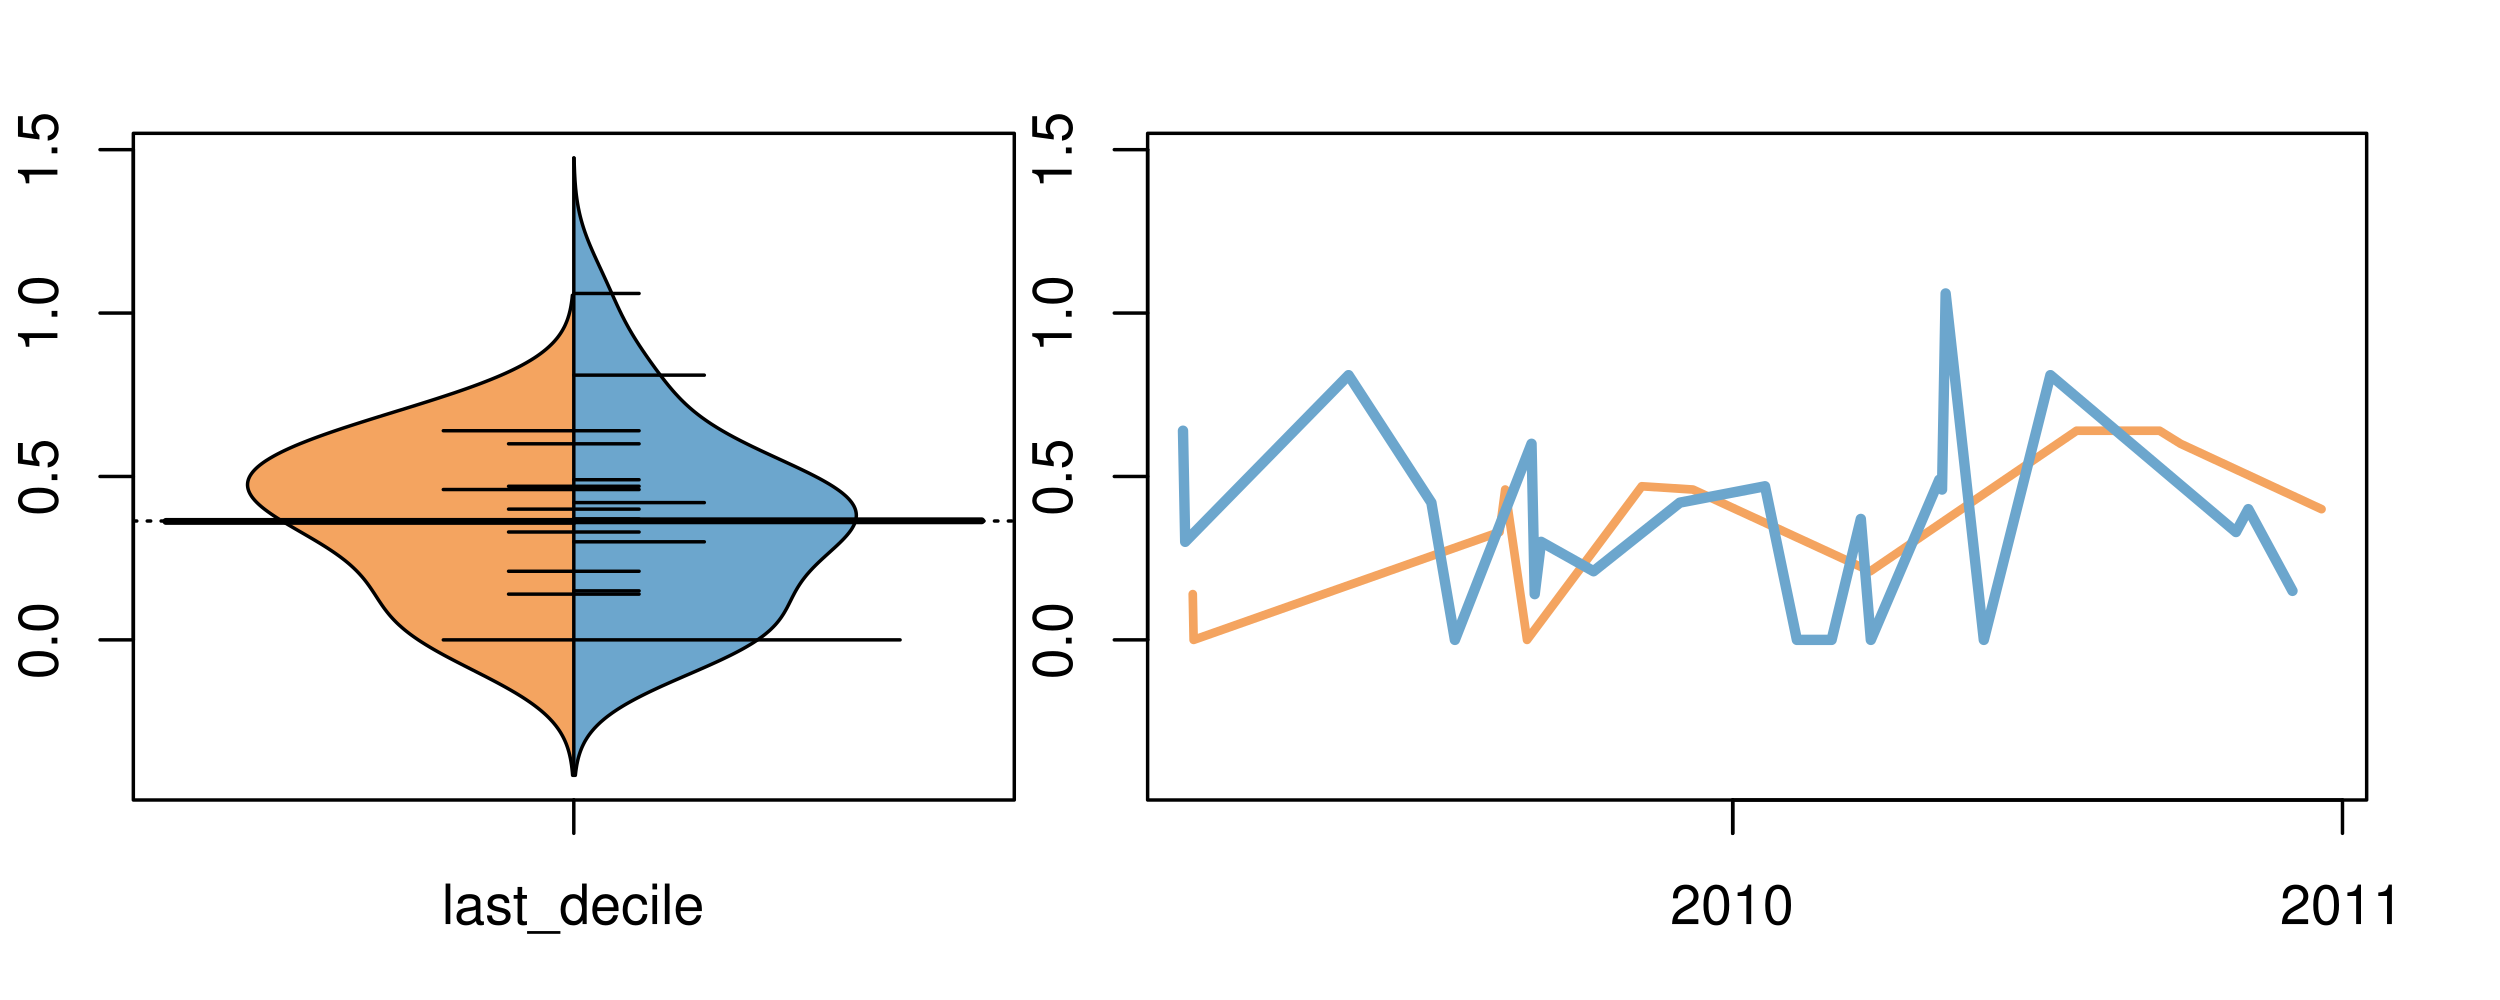 <?xml version="1.0" encoding="UTF-8"?>
<svg xmlns="http://www.w3.org/2000/svg" xmlns:xlink="http://www.w3.org/1999/xlink" width="540pt" height="216pt" viewBox="0 0 540 216" version="1.1">
<defs>
<g>
<symbol overflow="visible" id="glyph0-0">
<path style="stroke:none;" d="M -8.516 -3.297 C -8.516 -2.516 -8.156 -1.781 -7.578 -1.344 C -6.828 -0.797 -5.688 -0.516 -4.109 -0.516 C -1.25 -0.516 0.281 -1.469 0.281 -3.297 C 0.281 -5.094 -1.25 -6.078 -4.047 -6.078 C -5.703 -6.078 -6.797 -5.812 -7.578 -5.25 C -8.172 -4.812 -8.516 -4.109 -8.516 -3.297 Z M -7.578 -3.297 C -7.578 -4.438 -6.422 -5 -4.141 -5 C -1.734 -5 -0.594 -4.453 -0.594 -3.281 C -0.594 -2.156 -1.781 -1.594 -4.109 -1.594 C -6.438 -1.594 -7.578 -2.156 -7.578 -3.297 Z M -7.578 -3.297 "/>
</symbol>
<symbol overflow="visible" id="glyph0-1">
<path style="stroke:none;" d="M -1.25 -2.297 L -1.25 -1.047 L 0 -1.047 L 0 -2.297 Z M -1.25 -2.297 "/>
</symbol>
<symbol overflow="visible" id="glyph0-2">
<path style="stroke:none;" d="M -8.516 -5.719 L -8.516 -1.312 L -3.875 -0.688 L -3.875 -1.656 C -4.469 -2.141 -4.672 -2.562 -4.672 -3.219 C -4.672 -4.359 -3.891 -5.078 -2.625 -5.078 C -1.406 -5.078 -0.656 -4.375 -0.656 -3.219 C -0.656 -2.297 -1.125 -1.734 -2.094 -1.469 L -2.094 -0.422 C -1.391 -0.562 -1.062 -0.688 -0.75 -0.938 C -0.094 -1.422 0.281 -2.281 0.281 -3.234 C 0.281 -4.953 -0.969 -6.156 -2.766 -6.156 C -4.453 -6.156 -5.609 -5.047 -5.609 -3.406 C -5.609 -2.812 -5.453 -2.328 -5.094 -1.844 L -7.469 -2.172 L -7.469 -5.719 Z M -8.516 -5.719 "/>
</symbol>
<symbol overflow="visible" id="glyph0-3">
<path style="stroke:none;" d="M -6.062 -3.109 L 0 -3.109 L 0 -4.156 L -8.516 -4.156 L -8.516 -3.469 C -7.203 -3.094 -7.016 -2.859 -6.812 -1.219 L -6.062 -1.219 Z M -6.062 -3.109 "/>
</symbol>
<symbol overflow="visible" id="glyph0-4">
<path style="stroke:none;" d="M -8.75 -5.938 L -8.75 -4.938 L -5.5 -4.938 C -6.125 -4.531 -6.469 -3.859 -6.469 -3.016 C -6.469 -1.375 -5.156 -0.312 -3.156 -0.312 C -1.031 -0.312 0.281 -1.359 0.281 -3.047 C 0.281 -3.906 -0.047 -4.516 -0.828 -5.047 L 0 -5.047 L 0 -5.938 Z M -5.531 -3.188 C -5.531 -4.266 -4.578 -4.938 -3.078 -4.938 C -1.625 -4.938 -0.656 -4.25 -0.656 -3.188 C -0.656 -2.094 -1.625 -1.359 -3.094 -1.359 C -4.562 -1.359 -5.531 -2.094 -5.531 -3.188 Z M -5.531 -3.188 "/>
</symbol>
<symbol overflow="visible" id="glyph0-5">
<path style="stroke:none;" d="M -6.281 -3.094 L -6.281 -2.047 L -7.266 -2.047 C -7.688 -2.047 -7.906 -2.297 -7.906 -2.75 C -7.906 -2.828 -7.906 -2.875 -7.891 -3.094 L -8.719 -3.094 C -8.766 -2.875 -8.781 -2.734 -8.781 -2.531 C -8.781 -1.609 -8.25 -1.062 -7.359 -1.062 L -6.281 -1.062 L -6.281 -0.219 L -5.469 -0.219 L -5.469 -1.062 L 0 -1.062 L 0 -2.047 L -5.469 -2.047 L -5.469 -3.094 Z M -6.281 -3.094 "/>
</symbol>
<symbol overflow="visible" id="glyph0-6">
<path style="stroke:none;" d="M 1.516 -6.938 L 1.516 0.266 L 2.109 0.266 L 2.109 -6.938 Z M 1.516 -6.938 "/>
</symbol>
<symbol overflow="visible" id="glyph0-7">
<path style="stroke:none;" d="M -6.469 -3.266 C -6.469 -1.5 -5.203 -0.438 -3.094 -0.438 C -0.984 -0.438 0.281 -1.484 0.281 -3.281 C 0.281 -5.047 -0.984 -6.125 -3.047 -6.125 C -5.219 -6.125 -6.469 -5.078 -6.469 -3.266 Z M -5.547 -3.281 C -5.547 -4.406 -4.625 -5.078 -3.062 -5.078 C -1.578 -5.078 -0.641 -4.375 -0.641 -3.281 C -0.641 -2.156 -1.578 -1.469 -3.094 -1.469 C -4.609 -1.469 -5.547 -2.156 -5.547 -3.281 Z M -5.547 -3.281 "/>
</symbol>
<symbol overflow="visible" id="glyph0-8">
<path style="stroke:none;" d="M -8.75 -1.828 L -8.75 -0.812 L 0 -0.812 L 0 -1.828 Z M -8.75 -1.828 "/>
</symbol>
<symbol overflow="visible" id="glyph0-9">
<path style="stroke:none;" d="M -1.047 -6.078 L -1.047 -1.594 C -1.734 -1.703 -2.188 -2.094 -2.797 -3.125 L -3.438 -4.328 C -4.094 -5.516 -4.969 -6.125 -6.016 -6.125 C -6.719 -6.125 -7.375 -5.844 -7.844 -5.344 C -8.297 -4.844 -8.516 -4.219 -8.516 -3.406 C -8.516 -2.328 -8.125 -1.531 -7.406 -1.062 C -6.953 -0.75 -6.422 -0.625 -5.562 -0.594 L -5.562 -1.656 C -6.125 -1.688 -6.484 -1.766 -6.75 -1.906 C -7.266 -2.188 -7.578 -2.734 -7.578 -3.375 C -7.578 -4.328 -6.906 -5.047 -5.984 -5.047 C -5.312 -5.047 -4.734 -4.656 -4.312 -3.906 L -3.688 -2.797 C -2.672 -1.016 -1.875 -0.5 0 -0.406 L 0 -6.078 Z M -1.047 -6.078 "/>
</symbol>
<symbol overflow="visible" id="glyph0-10">
<path style="stroke:none;" d="M 0 -3.422 L -6.281 -5.828 L -6.281 -4.703 L -1.188 -2.922 L -6.281 -1.25 L -6.281 -0.125 L 0 -2.328 Z M 0 -3.422 "/>
</symbol>
<symbol overflow="visible" id="glyph0-11">
<path style="stroke:none;" d="M -0.594 -6.422 C -0.562 -6.312 -0.562 -6.266 -0.562 -6.203 C -0.562 -5.859 -0.75 -5.656 -1.062 -5.656 L -4.75 -5.656 C -5.875 -5.656 -6.469 -4.844 -6.469 -3.297 C -6.469 -2.391 -6.203 -1.625 -5.734 -1.219 C -5.406 -0.922 -5.047 -0.797 -4.422 -0.781 L -4.422 -1.781 C -5.203 -1.875 -5.547 -2.328 -5.547 -3.266 C -5.547 -4.156 -5.203 -4.672 -4.609 -4.672 L -4.344 -4.672 C -3.922 -4.672 -3.75 -4.422 -3.641 -3.625 C -3.469 -2.203 -3.422 -1.984 -3.266 -1.609 C -2.969 -0.875 -2.406 -0.5 -1.578 -0.5 C -0.438 -0.5 0.281 -1.297 0.281 -2.562 C 0.281 -3.359 0 -4 -0.641 -4.703 C -0.016 -4.781 0.281 -5.094 0.281 -5.734 C 0.281 -5.938 0.25 -6.094 0.172 -6.422 Z M -1.984 -4.672 C -1.641 -4.672 -1.438 -4.578 -1.156 -4.266 C -0.797 -3.859 -0.594 -3.375 -0.594 -2.781 C -0.594 -2 -0.969 -1.547 -1.609 -1.547 C -2.266 -1.547 -2.609 -1.984 -2.766 -3.062 C -2.906 -4.109 -2.953 -4.328 -3.109 -4.672 Z M -1.984 -4.672 "/>
</symbol>
<symbol overflow="visible" id="glyph0-12">
<path style="stroke:none;" d="M 0 -5.781 L -6.281 -5.781 L -6.281 -4.781 L -2.719 -4.781 C -1.438 -4.781 -0.594 -4.109 -0.594 -3.078 C -0.594 -2.281 -1.078 -1.781 -1.844 -1.781 L -6.281 -1.781 L -6.281 -0.781 L -1.438 -0.781 C -0.391 -0.781 0.281 -1.562 0.281 -2.781 C 0.281 -3.703 -0.047 -4.297 -0.875 -4.891 L 0 -4.891 Z M 0 -5.781 "/>
</symbol>
<symbol overflow="visible" id="glyph0-13">
<path style="stroke:none;" d="M -2.812 -6.156 C -3.766 -6.156 -4.344 -6.078 -4.812 -5.906 C -5.844 -5.5 -6.469 -4.531 -6.469 -3.359 C -6.469 -1.609 -5.125 -0.484 -3.062 -0.484 C -1 -0.484 0.281 -1.578 0.281 -3.344 C 0.281 -4.781 -0.547 -5.766 -1.906 -6.031 L -1.906 -5.016 C -1.078 -4.734 -0.641 -4.172 -0.641 -3.375 C -0.641 -2.734 -0.938 -2.203 -1.469 -1.859 C -1.828 -1.625 -2.188 -1.531 -2.812 -1.531 Z M -3.625 -1.547 C -4.781 -1.625 -5.547 -2.344 -5.547 -3.344 C -5.547 -4.328 -4.734 -5.094 -3.703 -5.094 C -3.672 -5.094 -3.641 -5.094 -3.625 -5.078 Z M -3.625 -1.547 "/>
</symbol>
<symbol overflow="visible" id="glyph1-0">
<path style="stroke:none;" d="M 1.828 -8.75 L 0.812 -8.75 L 0.812 0 L 1.828 0 Z M 1.828 -8.75 "/>
</symbol>
<symbol overflow="visible" id="glyph1-1">
<path style="stroke:none;" d="M 6.422 -0.594 C 6.312 -0.562 6.266 -0.562 6.203 -0.562 C 5.859 -0.562 5.656 -0.75 5.656 -1.062 L 5.656 -4.75 C 5.656 -5.875 4.844 -6.469 3.297 -6.469 C 2.391 -6.469 1.625 -6.203 1.219 -5.734 C 0.922 -5.406 0.797 -5.047 0.781 -4.422 L 1.781 -4.422 C 1.875 -5.203 2.328 -5.547 3.266 -5.547 C 4.156 -5.547 4.672 -5.203 4.672 -4.609 L 4.672 -4.344 C 4.672 -3.922 4.422 -3.75 3.625 -3.641 C 2.203 -3.469 1.984 -3.422 1.609 -3.266 C 0.875 -2.969 0.5 -2.406 0.5 -1.578 C 0.5 -0.438 1.297 0.281 2.562 0.281 C 3.359 0.281 4 0 4.703 -0.641 C 4.781 -0.016 5.094 0.281 5.734 0.281 C 5.938 0.281 6.094 0.25 6.422 0.172 Z M 4.672 -1.984 C 4.672 -1.641 4.578 -1.438 4.266 -1.156 C 3.859 -0.797 3.375 -0.594 2.781 -0.594 C 2 -0.594 1.547 -0.969 1.547 -1.609 C 1.547 -2.266 1.984 -2.609 3.062 -2.766 C 4.109 -2.906 4.328 -2.953 4.672 -3.109 Z M 4.672 -1.984 "/>
</symbol>
<symbol overflow="visible" id="glyph1-2">
<path style="stroke:none;" d="M 5.25 -4.531 C 5.25 -5.766 4.422 -6.469 2.969 -6.469 C 1.516 -6.469 0.562 -5.719 0.562 -4.547 C 0.562 -3.562 1.062 -3.094 2.562 -2.734 L 3.484 -2.516 C 4.188 -2.344 4.469 -2.094 4.469 -1.625 C 4.469 -1.047 3.875 -0.641 3 -0.641 C 2.453 -0.641 2 -0.797 1.75 -1.062 C 1.594 -1.25 1.531 -1.422 1.469 -1.875 L 0.406 -1.875 C 0.453 -0.422 1.266 0.281 2.922 0.281 C 4.5 0.281 5.516 -0.5 5.516 -1.719 C 5.516 -2.656 4.984 -3.172 3.734 -3.469 L 2.766 -3.703 C 1.953 -3.891 1.609 -4.156 1.609 -4.594 C 1.609 -5.172 2.125 -5.547 2.938 -5.547 C 3.75 -5.547 4.172 -5.203 4.203 -4.531 Z M 5.25 -4.531 "/>
</symbol>
<symbol overflow="visible" id="glyph1-3">
<path style="stroke:none;" d="M 3.047 -6.281 L 2.016 -6.281 L 2.016 -8.016 L 1.016 -8.016 L 1.016 -6.281 L 0.172 -6.281 L 0.172 -5.469 L 1.016 -5.469 L 1.016 -0.719 C 1.016 -0.078 1.453 0.281 2.234 0.281 C 2.469 0.281 2.719 0.25 3.047 0.188 L 3.047 -0.641 C 2.922 -0.609 2.766 -0.594 2.562 -0.594 C 2.141 -0.594 2.016 -0.719 2.016 -1.156 L 2.016 -5.469 L 3.047 -5.469 Z M 3.047 -6.281 "/>
</symbol>
<symbol overflow="visible" id="glyph1-4">
<path style="stroke:none;" d="M 6.938 1.516 L -0.266 1.516 L -0.266 2.109 L 6.938 2.109 Z M 6.938 1.516 "/>
</symbol>
<symbol overflow="visible" id="glyph1-5">
<path style="stroke:none;" d="M 5.938 -8.75 L 4.938 -8.75 L 4.938 -5.5 C 4.531 -6.125 3.859 -6.469 3.016 -6.469 C 1.375 -6.469 0.312 -5.156 0.312 -3.156 C 0.312 -1.031 1.359 0.281 3.047 0.281 C 3.906 0.281 4.516 -0.047 5.047 -0.828 L 5.047 0 L 5.938 0 Z M 3.188 -5.531 C 4.266 -5.531 4.938 -4.578 4.938 -3.078 C 4.938 -1.625 4.25 -0.656 3.188 -0.656 C 2.094 -0.656 1.359 -1.625 1.359 -3.094 C 1.359 -4.562 2.094 -5.531 3.188 -5.531 Z M 3.188 -5.531 "/>
</symbol>
<symbol overflow="visible" id="glyph1-6">
<path style="stroke:none;" d="M 6.156 -2.812 C 6.156 -3.766 6.078 -4.344 5.906 -4.812 C 5.5 -5.844 4.531 -6.469 3.359 -6.469 C 1.609 -6.469 0.484 -5.125 0.484 -3.062 C 0.484 -1 1.578 0.281 3.344 0.281 C 4.781 0.281 5.766 -0.547 6.031 -1.906 L 5.016 -1.906 C 4.734 -1.078 4.172 -0.641 3.375 -0.641 C 2.734 -0.641 2.203 -0.938 1.859 -1.469 C 1.625 -1.828 1.531 -2.188 1.531 -2.812 Z M 1.547 -3.625 C 1.625 -4.781 2.344 -5.547 3.344 -5.547 C 4.328 -5.547 5.094 -4.734 5.094 -3.703 C 5.094 -3.672 5.094 -3.641 5.078 -3.625 Z M 1.547 -3.625 "/>
</symbol>
<symbol overflow="visible" id="glyph1-7">
<path style="stroke:none;" d="M 5.656 -4.172 C 5.609 -4.781 5.469 -5.188 5.234 -5.531 C 4.797 -6.125 4.047 -6.469 3.172 -6.469 C 1.469 -6.469 0.375 -5.125 0.375 -3.031 C 0.375 -1.016 1.453 0.281 3.156 0.281 C 4.656 0.281 5.609 -0.625 5.719 -2.156 L 4.719 -2.156 C 4.547 -1.156 4.031 -0.641 3.188 -0.641 C 2.078 -0.641 1.422 -1.547 1.422 -3.031 C 1.422 -4.609 2.062 -5.547 3.156 -5.547 C 4 -5.547 4.531 -5.047 4.641 -4.172 Z M 5.656 -4.172 "/>
</symbol>
<symbol overflow="visible" id="glyph1-8">
<path style="stroke:none;" d="M 1.797 -6.281 L 0.797 -6.281 L 0.797 0 L 1.797 0 Z M 1.797 -8.75 L 0.797 -8.75 L 0.797 -7.484 L 1.797 -7.484 Z M 1.797 -8.75 "/>
</symbol>
<symbol overflow="visible" id="glyph1-9">
<path style="stroke:none;" d="M 6.078 -1.047 L 1.594 -1.047 C 1.703 -1.734 2.094 -2.188 3.125 -2.797 L 4.328 -3.438 C 5.516 -4.094 6.125 -4.969 6.125 -6.016 C 6.125 -6.719 5.844 -7.375 5.344 -7.844 C 4.844 -8.297 4.219 -8.516 3.406 -8.516 C 2.328 -8.516 1.531 -8.125 1.062 -7.406 C 0.75 -6.953 0.625 -6.422 0.594 -5.562 L 1.656 -5.562 C 1.688 -6.125 1.766 -6.484 1.906 -6.75 C 2.188 -7.266 2.734 -7.578 3.375 -7.578 C 4.328 -7.578 5.047 -6.906 5.047 -5.984 C 5.047 -5.312 4.656 -4.734 3.906 -4.312 L 2.797 -3.688 C 1.016 -2.672 0.5 -1.875 0.406 0 L 6.078 0 Z M 6.078 -1.047 "/>
</symbol>
<symbol overflow="visible" id="glyph1-10">
<path style="stroke:none;" d="M 3.297 -8.516 C 2.516 -8.516 1.781 -8.156 1.344 -7.578 C 0.797 -6.828 0.516 -5.688 0.516 -4.109 C 0.516 -1.25 1.469 0.281 3.297 0.281 C 5.094 0.281 6.078 -1.25 6.078 -4.047 C 6.078 -5.703 5.812 -6.797 5.25 -7.578 C 4.812 -8.172 4.109 -8.516 3.297 -8.516 Z M 3.297 -7.578 C 4.438 -7.578 5 -6.422 5 -4.141 C 5 -1.734 4.453 -0.594 3.281 -0.594 C 2.156 -0.594 1.594 -1.781 1.594 -4.109 C 1.594 -6.438 2.156 -7.578 3.297 -7.578 Z M 3.297 -7.578 "/>
</symbol>
<symbol overflow="visible" id="glyph1-11">
<path style="stroke:none;" d="M 3.109 -6.062 L 3.109 0 L 4.156 0 L 4.156 -8.516 L 3.469 -8.516 C 3.094 -7.203 2.859 -7.016 1.219 -6.812 L 1.219 -6.062 Z M 3.109 -6.062 "/>
</symbol>
</g>
<clipPath id="clip1">
  <path d="M 28.801 28.801 L 220.086 28.801 L 220.086 173.801 L 28.801 173.801 Z M 28.801 28.801 "/>
</clipPath>
<clipPath id="clip2">
  <path d="M 247.887 28.801 L 512.199 28.801 L 512.199 173.801 L 247.887 173.801 Z M 247.887 28.801 "/>
</clipPath>
<clipPath id="clip3">
  <path d="M 233.484 14.398 L 526.598 14.398 L 526.598 188.199 L 233.484 188.199 Z M 233.484 14.398 "/>
</clipPath>
<clipPath id="clip4">
  <path d="M 247.887 28.801 L 512.199 28.801 L 512.199 173.801 L 247.887 173.801 Z M 247.887 28.801 "/>
</clipPath>
</defs>
<g id="surface1091">
<path style="fill:none;stroke-width:0.75;stroke-linecap:round;stroke-linejoin:round;stroke:rgb(0%,0%,0%);stroke-opacity:1;stroke-miterlimit:10;" d="M 28.801 172.801 L 219.086 172.801 L 219.086 28.801 L 28.801 28.801 L 28.801 172.801 "/>
<path style="fill:none;stroke-width:0.75;stroke-linecap:round;stroke-linejoin:round;stroke:rgb(0%,0%,0%);stroke-opacity:1;stroke-miterlimit:10;" d="M 28.801 138.215 L 28.801 32.324 "/>
<path style="fill:none;stroke-width:0.75;stroke-linecap:round;stroke-linejoin:round;stroke:rgb(0%,0%,0%);stroke-opacity:1;stroke-miterlimit:10;" d="M 28.801 138.215 L 21.602 138.215 "/>
<path style="fill:none;stroke-width:0.75;stroke-linecap:round;stroke-linejoin:round;stroke:rgb(0%,0%,0%);stroke-opacity:1;stroke-miterlimit:10;" d="M 28.801 102.918 L 21.602 102.918 "/>
<path style="fill:none;stroke-width:0.75;stroke-linecap:round;stroke-linejoin:round;stroke:rgb(0%,0%,0%);stroke-opacity:1;stroke-miterlimit:10;" d="M 28.801 67.621 L 21.602 67.621 "/>
<path style="fill:none;stroke-width:0.75;stroke-linecap:round;stroke-linejoin:round;stroke:rgb(0%,0%,0%);stroke-opacity:1;stroke-miterlimit:10;" d="M 28.801 32.324 L 21.602 32.324 "/>
<g style="fill:rgb(0%,0%,0%);fill-opacity:1;">
  <use xlink:href="#glyph0-0" x="12.396" y="146.715"/>
  <use xlink:href="#glyph0-1" x="12.396" y="140.043"/>
  <use xlink:href="#glyph0-0" x="12.396" y="136.707"/>
</g>
<g style="fill:rgb(0%,0%,0%);fill-opacity:1;">
  <use xlink:href="#glyph0-0" x="12.396" y="111.418"/>
  <use xlink:href="#glyph0-1" x="12.396" y="104.746"/>
  <use xlink:href="#glyph0-2" x="12.396" y="101.41"/>
</g>
<g style="fill:rgb(0%,0%,0%);fill-opacity:1;">
  <use xlink:href="#glyph0-3" x="12.396" y="76.121"/>
  <use xlink:href="#glyph0-1" x="12.396" y="69.449"/>
  <use xlink:href="#glyph0-0" x="12.396" y="66.113"/>
</g>
<g style="fill:rgb(0%,0%,0%);fill-opacity:1;">
  <use xlink:href="#glyph0-3" x="12.396" y="40.824"/>
  <use xlink:href="#glyph0-1" x="12.396" y="34.152"/>
  <use xlink:href="#glyph0-2" x="12.396" y="30.816"/>
</g>
<path style="fill:none;stroke-width:0.75;stroke-linecap:round;stroke-linejoin:round;stroke:rgb(0%,0%,0%);stroke-opacity:1;stroke-miterlimit:10;" d="M 123.941 172.801 L 123.941 172.801 "/>
<path style="fill:none;stroke-width:0.75;stroke-linecap:round;stroke-linejoin:round;stroke:rgb(0%,0%,0%);stroke-opacity:1;stroke-miterlimit:10;" d="M 123.941 172.801 L 123.941 180 "/>
<g style="fill:rgb(0%,0%,0%);fill-opacity:1;">
  <use xlink:href="#glyph1-0" x="95.441" y="199.596"/>
  <use xlink:href="#glyph1-1" x="98.105" y="199.596"/>
  <use xlink:href="#glyph1-2" x="104.777" y="199.596"/>
  <use xlink:href="#glyph1-3" x="110.777" y="199.596"/>
  <use xlink:href="#glyph1-4" x="114.113" y="199.596"/>
  <use xlink:href="#glyph1-5" x="120.785" y="199.596"/>
  <use xlink:href="#glyph1-6" x="127.457" y="199.596"/>
  <use xlink:href="#glyph1-7" x="134.129" y="199.596"/>
  <use xlink:href="#glyph1-8" x="140.129" y="199.596"/>
  <use xlink:href="#glyph1-0" x="142.793" y="199.596"/>
  <use xlink:href="#glyph1-6" x="145.457" y="199.596"/>
</g>
<g clip-path="url(#clip1)" clip-rule="nonzero">
<path style="fill:none;stroke-width:0.75;stroke-linecap:round;stroke-linejoin:round;stroke:rgb(0%,0%,0%);stroke-opacity:1;stroke-dasharray:0.75,2.25;stroke-miterlimit:10;" d="M 28.801 112.539 L 219.086 112.539 "/>
<path style=" stroke:none;fill-rule:nonzero;fill:rgb(95.686%,64.314%,37.647%);fill-opacity:1;" d="M 123.941 63.781 L 123.637 63.781 L 123.598 64.188 L 123.551 64.594 L 123.523 64.797 L 123.5 65 L 123.469 65.203 L 123.441 65.406 L 123.41 65.609 L 123.375 65.812 L 123.344 66.016 L 123.305 66.219 L 123.27 66.422 L 123.141 67.031 L 123.094 67.23 L 122.992 67.637 L 122.883 68.043 L 122.695 68.652 L 122.555 69.059 L 122.48 69.262 L 122.316 69.668 L 122.23 69.871 L 122.051 70.277 L 121.953 70.48 L 121.852 70.684 L 121.742 70.883 L 121.633 71.086 L 121.52 71.289 L 121.277 71.695 L 121.012 72.102 L 120.871 72.305 L 120.727 72.508 L 120.578 72.711 L 120.422 72.914 L 120.262 73.117 L 119.918 73.523 L 119.738 73.727 L 119.551 73.93 L 119.359 74.133 L 119.16 74.332 L 118.953 74.535 L 118.523 74.941 L 118.062 75.348 L 117.82 75.551 L 117.57 75.754 L 117.316 75.957 L 117.051 76.16 L 116.781 76.363 L 116.5 76.566 L 116.215 76.77 L 115.922 76.973 L 115.617 77.176 L 115.309 77.379 L 114.66 77.785 L 114.324 77.984 L 113.98 78.188 L 113.629 78.391 L 113.266 78.594 L 112.898 78.797 L 112.52 79 L 112.133 79.203 L 111.738 79.406 L 111.332 79.609 L 110.922 79.812 L 110.5 80.016 L 110.074 80.219 L 109.191 80.625 L 108.734 80.828 L 108.273 81.031 L 107.801 81.234 L 107.32 81.438 L 106.836 81.637 L 106.34 81.84 L 105.84 82.043 L 104.809 82.449 L 104.281 82.652 L 103.75 82.855 L 103.211 83.059 L 102.109 83.465 L 100.977 83.871 L 100.402 84.074 L 99.82 84.277 L 99.234 84.48 L 98.047 84.887 L 97.441 85.086 L 96.832 85.289 L 96.219 85.492 L 95.602 85.695 L 94.352 86.102 L 93.086 86.508 L 92.449 86.711 L 90.516 87.32 L 89.867 87.523 L 87.91 88.133 L 86.598 88.539 L 85.941 88.738 L 85.281 88.941 L 82.656 89.754 L 80.699 90.363 L 80.051 90.566 L 78.762 90.973 L 78.121 91.176 L 76.848 91.582 L 76.219 91.785 L 75.594 91.988 L 74.973 92.191 L 74.355 92.391 L 73.742 92.594 L 73.137 92.797 L 72.535 93 L 71.348 93.406 L 70.766 93.609 L 70.188 93.812 L 69.617 94.016 L 69.055 94.219 L 68.496 94.422 L 67.949 94.625 L 67.406 94.828 L 66.875 95.031 L 66.348 95.234 L 65.832 95.438 L 65.32 95.641 L 64.82 95.84 L 63.844 96.246 L 63.375 96.449 L 62.91 96.652 L 62.457 96.855 L 62.012 97.059 L 61.574 97.262 L 61.152 97.465 L 60.734 97.668 L 59.938 98.074 L 59.559 98.277 L 59.184 98.48 L 58.824 98.684 L 58.473 98.887 L 58.133 99.09 L 57.809 99.293 L 57.488 99.492 L 57.184 99.695 L 56.891 99.898 L 56.609 100.102 L 56.34 100.305 L 56.078 100.508 L 55.836 100.711 L 55.598 100.914 L 55.379 101.117 L 55.168 101.32 L 54.969 101.523 L 54.785 101.727 L 54.609 101.93 L 54.449 102.133 L 54.301 102.336 L 54.164 102.539 L 54.039 102.742 L 53.926 102.941 L 53.828 103.145 L 53.738 103.348 L 53.664 103.551 L 53.602 103.754 L 53.551 103.957 L 53.512 104.16 L 53.484 104.363 L 53.473 104.566 L 53.465 104.77 L 53.48 104.973 L 53.5 105.176 L 53.535 105.379 L 53.578 105.582 L 53.637 105.785 L 53.703 105.988 L 53.781 106.191 L 53.875 106.395 L 53.973 106.594 L 54.09 106.797 L 54.211 107 L 54.344 107.203 L 54.488 107.406 L 54.641 107.609 L 54.809 107.812 L 54.98 108.016 L 55.168 108.219 L 55.359 108.422 L 55.562 108.625 L 55.992 109.031 L 56.461 109.438 L 56.707 109.641 L 56.961 109.844 L 57.219 110.047 L 57.488 110.246 L 57.762 110.449 L 58.043 110.652 L 58.332 110.855 L 58.625 111.059 L 58.926 111.262 L 59.23 111.465 L 59.539 111.668 L 59.852 111.871 L 60.172 112.074 L 60.496 112.277 L 60.824 112.48 L 61.488 112.887 L 62.168 113.293 L 62.512 113.496 L 62.855 113.695 L 63.898 114.305 L 64.25 114.508 L 64.598 114.711 L 65.652 115.32 L 66 115.523 L 66.352 115.727 L 66.699 115.93 L 67.043 116.133 L 67.391 116.336 L 67.734 116.539 L 68.414 116.945 L 68.75 117.148 L 69.082 117.348 L 69.414 117.551 L 69.738 117.754 L 70.066 117.957 L 70.383 118.16 L 70.703 118.363 L 71.016 118.566 L 71.324 118.77 L 71.629 118.973 L 71.93 119.176 L 72.227 119.379 L 72.52 119.582 L 73.09 119.988 L 73.367 120.191 L 73.641 120.395 L 74.172 120.801 L 74.43 121 L 74.684 121.203 L 75.176 121.609 L 75.414 121.812 L 75.648 122.016 L 75.875 122.219 L 76.32 122.625 L 76.742 123.031 L 76.949 123.234 L 77.148 123.438 L 77.344 123.641 L 77.535 123.844 L 77.723 124.047 L 77.902 124.25 L 78.082 124.449 L 78.258 124.652 L 78.43 124.855 L 78.598 125.059 L 78.762 125.262 L 78.922 125.465 L 79.234 125.871 L 79.68 126.48 L 79.824 126.684 L 80.105 127.09 L 80.516 127.699 L 80.648 127.902 L 80.785 128.102 L 80.918 128.305 L 81.047 128.508 L 81.445 129.117 L 81.574 129.32 L 81.84 129.727 L 82.387 130.539 L 82.527 130.742 L 82.672 130.945 L 82.812 131.148 L 83.109 131.555 L 83.262 131.754 L 83.574 132.16 L 83.902 132.566 L 84.07 132.77 L 84.242 132.973 L 84.418 133.176 L 84.785 133.582 L 84.973 133.785 L 85.168 133.988 L 85.566 134.395 L 85.773 134.598 L 86.203 135.004 L 86.43 135.203 L 86.656 135.406 L 86.887 135.609 L 87.125 135.812 L 87.367 136.016 L 87.617 136.219 L 87.871 136.422 L 88.395 136.828 L 88.664 137.031 L 88.941 137.234 L 89.223 137.438 L 89.508 137.641 L 89.801 137.844 L 90.098 138.047 L 90.398 138.25 L 90.707 138.453 L 91.02 138.656 L 91.336 138.855 L 91.984 139.262 L 92.656 139.668 L 92.996 139.871 L 93.691 140.277 L 94.047 140.48 L 94.406 140.684 L 95.133 141.09 L 95.875 141.496 L 96.25 141.699 L 96.629 141.902 L 97.012 142.105 L 97.398 142.305 L 97.781 142.508 L 98.562 142.914 L 99.746 143.523 L 101.738 144.539 L 102.141 144.742 L 104.133 145.758 L 104.531 145.957 L 104.926 146.16 L 106.098 146.77 L 106.871 147.176 L 107.254 147.379 L 107.633 147.582 L 108.383 147.988 L 108.754 148.191 L 109.121 148.395 L 109.484 148.598 L 109.844 148.801 L 110.199 149.004 L 110.551 149.207 L 110.898 149.41 L 111.242 149.609 L 111.914 150.016 L 112.242 150.219 L 112.891 150.625 L 113.516 151.031 L 114.117 151.438 L 114.414 151.641 L 114.703 151.844 L 114.988 152.047 L 115.266 152.25 L 115.539 152.453 L 116.07 152.859 L 116.324 153.059 L 116.824 153.465 L 117.062 153.668 L 117.297 153.871 L 117.527 154.074 L 117.75 154.277 L 117.969 154.48 L 118.184 154.684 L 118.391 154.887 L 118.594 155.09 L 118.789 155.293 L 118.98 155.496 L 119.168 155.699 L 119.352 155.902 L 119.527 156.105 L 119.699 156.309 L 119.863 156.512 L 120.027 156.711 L 120.332 157.117 L 120.48 157.32 L 120.762 157.727 L 120.895 157.93 L 121.023 158.133 L 121.148 158.336 L 121.383 158.742 L 121.496 158.945 L 121.605 159.148 L 121.809 159.555 L 121.906 159.758 L 122 159.961 L 122.09 160.164 L 122.176 160.363 L 122.34 160.77 L 122.488 161.176 L 122.629 161.582 L 122.754 161.988 L 122.871 162.395 L 122.926 162.598 L 123.027 163.004 L 123.121 163.41 L 123.164 163.613 L 123.207 163.812 L 123.285 164.219 L 123.355 164.625 L 123.449 165.234 L 123.477 165.438 L 123.5 165.641 L 123.527 165.844 L 123.574 166.25 L 123.594 166.453 L 123.617 166.656 L 123.637 166.859 L 123.652 167.062 L 123.672 167.266 L 123.688 167.465 L 123.941 167.465 Z M 123.941 63.781 "/>
<path style="fill:none;stroke-width:0.75;stroke-linecap:round;stroke-linejoin:round;stroke:rgb(0%,0%,0%);stroke-opacity:1;stroke-miterlimit:10;" d="M 123.941 63.781 L 123.637 63.781 L 123.598 64.188 L 123.551 64.594 L 123.523 64.797 L 123.5 65 L 123.469 65.203 L 123.441 65.406 L 123.41 65.609 L 123.375 65.812 L 123.344 66.016 L 123.305 66.219 L 123.27 66.422 L 123.141 67.031 L 123.094 67.23 L 122.992 67.637 L 122.883 68.043 L 122.695 68.652 L 122.555 69.059 L 122.48 69.262 L 122.316 69.668 L 122.23 69.871 L 122.051 70.277 L 121.953 70.48 L 121.852 70.684 L 121.742 70.883 L 121.633 71.086 L 121.52 71.289 L 121.277 71.695 L 121.012 72.102 L 120.871 72.305 L 120.727 72.508 L 120.578 72.711 L 120.422 72.914 L 120.262 73.117 L 119.918 73.523 L 119.738 73.727 L 119.551 73.93 L 119.359 74.133 L 119.16 74.332 L 118.953 74.535 L 118.523 74.941 L 118.062 75.348 L 117.82 75.551 L 117.57 75.754 L 117.316 75.957 L 117.051 76.16 L 116.781 76.363 L 116.5 76.566 L 116.215 76.77 L 115.922 76.973 L 115.617 77.176 L 115.309 77.379 L 114.66 77.785 L 114.324 77.984 L 113.98 78.188 L 113.629 78.391 L 113.266 78.594 L 112.898 78.797 L 112.52 79 L 112.133 79.203 L 111.738 79.406 L 111.332 79.609 L 110.922 79.812 L 110.5 80.016 L 110.074 80.219 L 109.191 80.625 L 108.734 80.828 L 108.273 81.031 L 107.801 81.234 L 107.32 81.438 L 106.836 81.637 L 106.34 81.84 L 105.84 82.043 L 104.809 82.449 L 104.281 82.652 L 103.75 82.855 L 103.211 83.059 L 102.109 83.465 L 100.977 83.871 L 100.402 84.074 L 99.82 84.277 L 99.234 84.48 L 98.047 84.887 L 97.441 85.086 L 96.832 85.289 L 96.219 85.492 L 95.602 85.695 L 94.352 86.102 L 93.086 86.508 L 92.449 86.711 L 90.516 87.32 L 89.867 87.523 L 87.91 88.133 L 86.598 88.539 L 85.941 88.738 L 85.281 88.941 L 82.656 89.754 L 80.699 90.363 L 80.051 90.566 L 78.762 90.973 L 78.121 91.176 L 76.848 91.582 L 76.219 91.785 L 75.594 91.988 L 74.973 92.191 L 74.355 92.391 L 73.742 92.594 L 73.137 92.797 L 72.535 93 L 71.348 93.406 L 70.766 93.609 L 70.188 93.812 L 69.617 94.016 L 69.055 94.219 L 68.496 94.422 L 67.949 94.625 L 67.406 94.828 L 66.875 95.031 L 66.348 95.234 L 65.832 95.438 L 65.32 95.641 L 64.82 95.84 L 63.844 96.246 L 63.375 96.449 L 62.91 96.652 L 62.457 96.855 L 62.012 97.059 L 61.574 97.262 L 61.152 97.465 L 60.734 97.668 L 59.938 98.074 L 59.559 98.277 L 59.184 98.48 L 58.824 98.684 L 58.473 98.887 L 58.133 99.09 L 57.809 99.293 L 57.488 99.492 L 57.184 99.695 L 56.891 99.898 L 56.609 100.102 L 56.34 100.305 L 56.078 100.508 L 55.836 100.711 L 55.598 100.914 L 55.379 101.117 L 55.168 101.32 L 54.969 101.523 L 54.785 101.727 L 54.609 101.93 L 54.449 102.133 L 54.301 102.336 L 54.164 102.539 L 54.039 102.742 L 53.926 102.941 L 53.828 103.145 L 53.738 103.348 L 53.664 103.551 L 53.602 103.754 L 53.551 103.957 L 53.512 104.16 L 53.484 104.363 L 53.473 104.566 L 53.465 104.77 L 53.48 104.973 L 53.5 105.176 L 53.535 105.379 L 53.578 105.582 L 53.637 105.785 L 53.703 105.988 L 53.781 106.191 L 53.875 106.395 L 53.973 106.594 L 54.09 106.797 L 54.211 107 L 54.344 107.203 L 54.488 107.406 L 54.641 107.609 L 54.809 107.812 L 54.98 108.016 L 55.168 108.219 L 55.359 108.422 L 55.562 108.625 L 55.992 109.031 L 56.461 109.438 L 56.707 109.641 L 56.961 109.844 L 57.219 110.047 L 57.488 110.246 L 57.762 110.449 L 58.043 110.652 L 58.332 110.855 L 58.625 111.059 L 58.926 111.262 L 59.23 111.465 L 59.539 111.668 L 59.852 111.871 L 60.172 112.074 L 60.496 112.277 L 60.824 112.48 L 61.488 112.887 L 62.168 113.293 L 62.512 113.496 L 62.855 113.695 L 63.898 114.305 L 64.25 114.508 L 64.598 114.711 L 65.652 115.32 L 66 115.523 L 66.352 115.727 L 66.699 115.93 L 67.043 116.133 L 67.391 116.336 L 67.734 116.539 L 68.414 116.945 L 68.75 117.148 L 69.082 117.348 L 69.414 117.551 L 69.738 117.754 L 70.066 117.957 L 70.383 118.16 L 70.703 118.363 L 71.016 118.566 L 71.324 118.77 L 71.629 118.973 L 71.93 119.176 L 72.227 119.379 L 72.52 119.582 L 73.09 119.988 L 73.367 120.191 L 73.641 120.395 L 74.172 120.801 L 74.43 121 L 74.684 121.203 L 75.176 121.609 L 75.414 121.812 L 75.648 122.016 L 75.875 122.219 L 76.32 122.625 L 76.742 123.031 L 76.949 123.234 L 77.148 123.438 L 77.344 123.641 L 77.535 123.844 L 77.723 124.047 L 77.902 124.25 L 78.082 124.449 L 78.258 124.652 L 78.43 124.855 L 78.598 125.059 L 78.762 125.262 L 78.922 125.465 L 79.234 125.871 L 79.68 126.48 L 79.824 126.684 L 80.105 127.09 L 80.516 127.699 L 80.648 127.902 L 80.785 128.102 L 80.918 128.305 L 81.047 128.508 L 81.445 129.117 L 81.574 129.32 L 81.84 129.727 L 82.387 130.539 L 82.527 130.742 L 82.672 130.945 L 82.812 131.148 L 83.109 131.555 L 83.262 131.754 L 83.574 132.16 L 83.902 132.566 L 84.07 132.77 L 84.242 132.973 L 84.418 133.176 L 84.785 133.582 L 84.973 133.785 L 85.168 133.988 L 85.566 134.395 L 85.773 134.598 L 86.203 135.004 L 86.43 135.203 L 86.656 135.406 L 86.887 135.609 L 87.125 135.812 L 87.367 136.016 L 87.617 136.219 L 87.871 136.422 L 88.395 136.828 L 88.664 137.031 L 88.941 137.234 L 89.223 137.438 L 89.508 137.641 L 89.801 137.844 L 90.098 138.047 L 90.398 138.25 L 90.707 138.453 L 91.02 138.656 L 91.336 138.855 L 91.984 139.262 L 92.656 139.668 L 92.996 139.871 L 93.691 140.277 L 94.047 140.48 L 94.406 140.684 L 95.133 141.09 L 95.875 141.496 L 96.25 141.699 L 96.629 141.902 L 97.012 142.105 L 97.398 142.305 L 97.781 142.508 L 98.562 142.914 L 99.746 143.523 L 101.738 144.539 L 102.141 144.742 L 104.133 145.758 L 104.531 145.957 L 104.926 146.16 L 106.098 146.77 L 106.871 147.176 L 107.254 147.379 L 107.633 147.582 L 108.383 147.988 L 108.754 148.191 L 109.121 148.395 L 109.484 148.598 L 109.844 148.801 L 110.199 149.004 L 110.551 149.207 L 110.898 149.41 L 111.242 149.609 L 111.914 150.016 L 112.242 150.219 L 112.891 150.625 L 113.516 151.031 L 114.117 151.438 L 114.414 151.641 L 114.703 151.844 L 114.988 152.047 L 115.266 152.25 L 115.539 152.453 L 116.07 152.859 L 116.324 153.059 L 116.824 153.465 L 117.062 153.668 L 117.297 153.871 L 117.527 154.074 L 117.75 154.277 L 117.969 154.48 L 118.184 154.684 L 118.391 154.887 L 118.594 155.09 L 118.789 155.293 L 118.98 155.496 L 119.168 155.699 L 119.352 155.902 L 119.527 156.105 L 119.699 156.309 L 119.863 156.512 L 120.027 156.711 L 120.332 157.117 L 120.48 157.32 L 120.762 157.727 L 120.895 157.93 L 121.023 158.133 L 121.148 158.336 L 121.383 158.742 L 121.496 158.945 L 121.605 159.148 L 121.809 159.555 L 121.906 159.758 L 122 159.961 L 122.09 160.164 L 122.176 160.363 L 122.34 160.77 L 122.488 161.176 L 122.629 161.582 L 122.754 161.988 L 122.871 162.395 L 122.926 162.598 L 123.027 163.004 L 123.121 163.41 L 123.164 163.613 L 123.207 163.812 L 123.285 164.219 L 123.355 164.625 L 123.449 165.234 L 123.477 165.438 L 123.5 165.641 L 123.527 165.844 L 123.574 166.25 L 123.594 166.453 L 123.617 166.656 L 123.637 166.859 L 123.652 167.062 L 123.672 167.266 L 123.688 167.465 L 123.941 167.465 "/>
<path style=" stroke:none;fill-rule:nonzero;fill:rgb(42.353%,65.098%,80.392%);fill-opacity:1;" d="M 123.941 167.465 L 124.273 167.465 L 124.301 167.207 L 124.363 166.684 L 124.434 166.16 L 124.473 165.902 L 124.559 165.379 L 124.605 165.117 L 124.66 164.855 L 124.711 164.598 L 124.77 164.336 L 124.895 163.812 L 124.965 163.555 L 125.039 163.293 L 125.117 163.031 L 125.199 162.77 L 125.289 162.508 L 125.379 162.25 L 125.582 161.727 L 125.691 161.465 L 125.809 161.203 L 125.93 160.945 L 126.059 160.684 L 126.191 160.422 L 126.332 160.16 L 126.484 159.898 L 126.641 159.641 L 126.805 159.379 L 126.977 159.117 L 127.156 158.855 L 127.344 158.594 L 127.543 158.336 L 127.746 158.074 L 127.965 157.812 L 128.188 157.551 L 128.418 157.289 L 128.664 157.031 L 128.914 156.77 L 129.18 156.508 L 129.453 156.246 L 129.734 155.984 L 130.027 155.727 L 130.332 155.465 L 130.645 155.203 L 130.973 154.941 L 131.309 154.68 L 131.656 154.422 L 132.016 154.16 L 132.383 153.898 L 132.766 153.637 L 133.156 153.375 L 133.555 153.117 L 133.973 152.855 L 134.395 152.594 L 134.828 152.332 L 135.273 152.07 L 135.727 151.812 L 136.195 151.551 L 136.672 151.289 L 137.156 151.027 L 137.652 150.766 L 138.156 150.508 L 138.668 150.246 L 139.191 149.984 L 139.723 149.723 L 140.258 149.461 L 140.805 149.203 L 141.359 148.941 L 141.918 148.68 L 142.484 148.418 L 143.055 148.156 L 143.637 147.898 L 144.219 147.637 L 144.805 147.375 L 145.395 147.113 L 145.988 146.852 L 146.586 146.594 L 147.781 146.07 L 148.383 145.809 L 148.984 145.551 L 149.586 145.289 L 150.781 144.766 L 151.375 144.504 L 151.969 144.246 L 152.559 143.984 L 153.145 143.723 L 154.301 143.199 L 154.867 142.941 L 155.434 142.68 L 155.988 142.418 L 156.535 142.156 L 157.078 141.895 L 157.609 141.637 L 158.133 141.375 L 158.648 141.113 L 159.152 140.852 L 159.645 140.59 L 160.129 140.332 L 160.602 140.07 L 161.062 139.809 L 161.512 139.547 L 161.949 139.285 L 162.379 139.027 L 162.793 138.766 L 163.191 138.504 L 163.586 138.242 L 163.961 137.98 L 164.328 137.723 L 164.68 137.461 L 165.02 137.199 L 165.352 136.938 L 165.664 136.676 L 165.969 136.418 L 166.266 136.156 L 166.543 135.895 L 166.812 135.633 L 167.074 135.371 L 167.32 135.113 L 167.559 134.852 L 167.785 134.59 L 168.004 134.328 L 168.215 134.066 L 168.41 133.809 L 168.602 133.547 L 168.789 133.285 L 169.133 132.762 L 169.297 132.504 L 169.453 132.242 L 169.605 131.98 L 169.754 131.719 L 169.898 131.457 L 170.039 131.199 L 170.172 130.938 L 170.309 130.676 L 170.441 130.414 L 170.57 130.152 L 170.703 129.895 L 170.832 129.633 L 170.965 129.371 L 171.094 129.109 L 171.227 128.848 L 171.363 128.59 L 171.637 128.066 L 171.781 127.805 L 171.926 127.547 L 172.23 127.023 L 172.391 126.762 L 172.555 126.5 L 172.719 126.242 L 172.895 125.98 L 173.074 125.719 L 173.258 125.457 L 173.453 125.195 L 173.648 124.938 L 173.852 124.676 L 174.273 124.152 L 174.5 123.891 L 174.727 123.633 L 174.957 123.371 L 175.441 122.848 L 175.691 122.586 L 175.949 122.328 L 176.207 122.066 L 176.473 121.805 L 176.742 121.543 L 177.016 121.281 L 177.293 121.023 L 177.57 120.762 L 178.426 119.977 L 178.711 119.719 L 179.578 118.934 L 179.863 118.672 L 180.152 118.414 L 180.715 117.891 L 180.992 117.629 L 181.266 117.367 L 181.531 117.109 L 181.793 116.848 L 182.051 116.586 L 182.305 116.324 L 182.543 116.062 L 182.777 115.805 L 183.004 115.543 L 183.219 115.281 L 183.43 115.02 L 183.625 114.758 L 183.809 114.5 L 183.984 114.238 L 184.141 113.977 L 184.289 113.715 L 184.426 113.453 L 184.547 113.195 L 184.652 112.934 L 184.746 112.672 L 184.82 112.41 L 184.883 112.148 L 184.926 111.891 L 184.953 111.629 L 184.969 111.367 L 184.961 111.105 L 184.938 110.844 L 184.898 110.586 L 184.84 110.324 L 184.766 110.062 L 184.672 109.801 L 184.559 109.543 L 184.434 109.281 L 184.281 109.02 L 184.113 108.758 L 183.934 108.496 L 183.727 108.238 L 183.512 107.977 L 183.27 107.715 L 183.016 107.453 L 182.746 107.191 L 182.453 106.934 L 182.148 106.672 L 181.828 106.41 L 181.488 106.148 L 181.133 105.887 L 180.766 105.629 L 180.379 105.367 L 179.984 105.105 L 179.57 104.844 L 179.145 104.582 L 178.707 104.324 L 178.254 104.062 L 177.793 103.801 L 177.32 103.539 L 176.836 103.277 L 176.344 103.02 L 175.84 102.758 L 174.809 102.234 L 174.277 101.973 L 173.742 101.715 L 173.203 101.453 L 172.656 101.191 L 172.105 100.93 L 171.551 100.668 L 170.992 100.41 L 169.867 99.887 L 168.734 99.363 L 168.168 99.105 L 166.469 98.32 L 165.906 98.059 L 165.348 97.801 L 164.23 97.277 L 163.137 96.754 L 162.594 96.496 L 162.055 96.234 L 161.523 95.973 L 161 95.711 L 160.48 95.449 L 159.965 95.191 L 159.461 94.93 L 158.961 94.668 L 158.465 94.406 L 157.984 94.145 L 157.504 93.887 L 157.035 93.625 L 156.121 93.102 L 155.676 92.84 L 155.242 92.582 L 154.812 92.32 L 154.395 92.059 L 153.98 91.797 L 153.578 91.539 L 153.184 91.277 L 152.797 91.016 L 152.418 90.754 L 152.051 90.492 L 151.688 90.234 L 151.336 89.973 L 150.988 89.711 L 150.648 89.449 L 150.32 89.188 L 149.996 88.93 L 149.68 88.668 L 149.371 88.406 L 149.066 88.145 L 148.773 87.883 L 148.484 87.625 L 148.199 87.363 L 147.922 87.102 L 147.652 86.84 L 147.387 86.578 L 147.125 86.32 L 146.871 86.059 L 146.621 85.797 L 146.375 85.535 L 146.133 85.273 L 145.895 85.016 L 145.66 84.754 L 145.43 84.492 L 145.203 84.23 L 144.98 83.969 L 144.762 83.711 L 144.543 83.449 L 144.328 83.188 L 143.906 82.664 L 143.699 82.406 L 143.496 82.145 L 143.289 81.883 L 142.891 81.359 L 142.691 81.102 L 142.492 80.84 L 142.102 80.316 L 141.91 80.055 L 141.715 79.797 L 141.523 79.535 L 141.336 79.273 L 141.145 79.012 L 140.957 78.75 L 140.77 78.492 L 140.395 77.969 L 140.027 77.445 L 139.844 77.188 L 139.664 76.926 L 139.48 76.664 L 139.301 76.402 L 139.125 76.141 L 138.945 75.883 L 138.594 75.359 L 138.422 75.098 L 138.246 74.836 L 138.074 74.578 L 137.57 73.793 L 137.406 73.531 L 137.242 73.273 L 137.082 73.012 L 136.918 72.75 L 136.762 72.488 L 136.605 72.23 L 136.449 71.969 L 135.992 71.184 L 135.844 70.926 L 135.41 70.141 L 135.27 69.879 L 135.129 69.621 L 134.855 69.098 L 134.59 68.574 L 134.457 68.316 L 134.324 68.055 L 134.195 67.793 L 134.07 67.531 L 133.941 67.27 L 133.816 67.012 L 133.691 66.75 L 133.57 66.488 L 133.445 66.227 L 133.324 65.965 L 133.203 65.707 L 133.086 65.445 L 132.965 65.184 L 132.848 64.922 L 132.727 64.66 L 132.609 64.402 L 132.141 63.355 L 132.023 63.098 L 131.672 62.312 L 131.551 62.051 L 131.434 61.793 L 131.082 61.008 L 130.961 60.746 L 130.844 60.488 L 130.723 60.227 L 130.605 59.965 L 130.363 59.441 L 130.246 59.184 L 129.762 58.137 L 129.641 57.879 L 129.277 57.094 L 129.16 56.832 L 129.039 56.574 L 128.797 56.051 L 128.562 55.527 L 128.441 55.27 L 128.207 54.746 L 128.094 54.484 L 127.977 54.227 L 127.75 53.703 L 127.641 53.441 L 127.527 53.18 L 127.418 52.922 L 127.312 52.66 L 127.203 52.398 L 127.098 52.137 L 126.996 51.875 L 126.895 51.617 L 126.793 51.355 L 126.598 50.832 L 126.504 50.57 L 126.41 50.312 L 126.316 50.051 L 126.23 49.789 L 126.141 49.527 L 126.055 49.266 L 125.973 49.008 L 125.891 48.746 L 125.734 48.223 L 125.66 47.961 L 125.586 47.703 L 125.445 47.18 L 125.312 46.656 L 125.25 46.398 L 125.188 46.137 L 125.129 45.875 L 125.02 45.352 L 124.965 45.094 L 124.914 44.832 L 124.773 44.047 L 124.73 43.789 L 124.688 43.527 L 124.609 43.004 L 124.574 42.742 L 124.539 42.484 L 124.504 42.223 L 124.441 41.699 L 124.414 41.438 L 124.387 41.18 L 124.332 40.656 L 124.309 40.395 L 124.289 40.133 L 124.266 39.875 L 124.207 39.09 L 124.191 38.828 L 124.176 38.57 L 124.145 38.047 L 124.133 37.785 L 124.117 37.523 L 124.105 37.266 L 124.094 37.004 L 124.086 36.742 L 124.074 36.48 L 124.066 36.223 L 124.055 35.961 L 124.031 35.176 L 124.027 34.918 L 124.02 34.656 L 124.016 34.395 L 124.008 34.133 L 123.941 34.133 Z M 123.941 167.465 "/>
<path style="fill:none;stroke-width:0.75;stroke-linecap:round;stroke-linejoin:round;stroke:rgb(0%,0%,0%);stroke-opacity:1;stroke-miterlimit:10;" d="M 123.941 167.465 L 124.273 167.465 L 124.301 167.207 L 124.363 166.684 L 124.434 166.16 L 124.473 165.902 L 124.559 165.379 L 124.605 165.117 L 124.66 164.855 L 124.711 164.598 L 124.77 164.336 L 124.895 163.812 L 124.965 163.555 L 125.039 163.293 L 125.117 163.031 L 125.199 162.77 L 125.289 162.508 L 125.379 162.25 L 125.582 161.727 L 125.691 161.465 L 125.809 161.203 L 125.93 160.945 L 126.059 160.684 L 126.191 160.422 L 126.332 160.16 L 126.484 159.898 L 126.641 159.641 L 126.805 159.379 L 126.977 159.117 L 127.156 158.855 L 127.344 158.594 L 127.543 158.336 L 127.746 158.074 L 127.965 157.812 L 128.188 157.551 L 128.418 157.289 L 128.664 157.031 L 128.914 156.77 L 129.18 156.508 L 129.453 156.246 L 129.734 155.984 L 130.027 155.727 L 130.332 155.465 L 130.645 155.203 L 130.973 154.941 L 131.309 154.68 L 131.656 154.422 L 132.016 154.16 L 132.383 153.898 L 132.766 153.637 L 133.156 153.375 L 133.555 153.117 L 133.973 152.855 L 134.395 152.594 L 134.828 152.332 L 135.273 152.07 L 135.727 151.812 L 136.195 151.551 L 136.672 151.289 L 137.156 151.027 L 137.652 150.766 L 138.156 150.508 L 138.668 150.246 L 139.191 149.984 L 139.723 149.723 L 140.258 149.461 L 140.805 149.203 L 141.359 148.941 L 141.918 148.68 L 142.484 148.418 L 143.055 148.156 L 143.637 147.898 L 144.219 147.637 L 144.805 147.375 L 145.395 147.113 L 145.988 146.852 L 146.586 146.594 L 147.781 146.07 L 148.383 145.809 L 148.984 145.551 L 149.586 145.289 L 150.781 144.766 L 151.375 144.504 L 151.969 144.246 L 152.559 143.984 L 153.145 143.723 L 154.301 143.199 L 154.867 142.941 L 155.434 142.68 L 155.988 142.418 L 156.535 142.156 L 157.078 141.895 L 157.609 141.637 L 158.133 141.375 L 158.648 141.113 L 159.152 140.852 L 159.645 140.59 L 160.129 140.332 L 160.602 140.07 L 161.062 139.809 L 161.512 139.547 L 161.949 139.285 L 162.379 139.027 L 162.793 138.766 L 163.191 138.504 L 163.586 138.242 L 163.961 137.98 L 164.328 137.723 L 164.68 137.461 L 165.02 137.199 L 165.352 136.938 L 165.664 136.676 L 165.969 136.418 L 166.266 136.156 L 166.543 135.895 L 166.812 135.633 L 167.074 135.371 L 167.32 135.113 L 167.559 134.852 L 167.785 134.59 L 168.004 134.328 L 168.215 134.066 L 168.41 133.809 L 168.602 133.547 L 168.789 133.285 L 169.133 132.762 L 169.297 132.504 L 169.453 132.242 L 169.605 131.98 L 169.754 131.719 L 169.898 131.457 L 170.039 131.199 L 170.172 130.938 L 170.309 130.676 L 170.441 130.414 L 170.57 130.152 L 170.703 129.895 L 170.832 129.633 L 170.965 129.371 L 171.094 129.109 L 171.227 128.848 L 171.363 128.59 L 171.637 128.066 L 171.781 127.805 L 171.926 127.547 L 172.23 127.023 L 172.391 126.762 L 172.555 126.5 L 172.719 126.242 L 172.895 125.98 L 173.074 125.719 L 173.258 125.457 L 173.453 125.195 L 173.648 124.938 L 173.852 124.676 L 174.273 124.152 L 174.5 123.891 L 174.727 123.633 L 174.957 123.371 L 175.441 122.848 L 175.691 122.586 L 175.949 122.328 L 176.207 122.066 L 176.473 121.805 L 176.742 121.543 L 177.016 121.281 L 177.293 121.023 L 177.57 120.762 L 178.426 119.977 L 178.711 119.719 L 179.578 118.934 L 179.863 118.672 L 180.152 118.414 L 180.715 117.891 L 180.992 117.629 L 181.266 117.367 L 181.531 117.109 L 181.793 116.848 L 182.051 116.586 L 182.305 116.324 L 182.543 116.062 L 182.777 115.805 L 183.004 115.543 L 183.219 115.281 L 183.43 115.02 L 183.625 114.758 L 183.809 114.5 L 183.984 114.238 L 184.141 113.977 L 184.289 113.715 L 184.426 113.453 L 184.547 113.195 L 184.652 112.934 L 184.746 112.672 L 184.82 112.41 L 184.883 112.148 L 184.926 111.891 L 184.953 111.629 L 184.969 111.367 L 184.961 111.105 L 184.938 110.844 L 184.898 110.586 L 184.84 110.324 L 184.766 110.062 L 184.672 109.801 L 184.559 109.543 L 184.434 109.281 L 184.281 109.02 L 184.113 108.758 L 183.934 108.496 L 183.727 108.238 L 183.512 107.977 L 183.27 107.715 L 183.016 107.453 L 182.746 107.191 L 182.453 106.934 L 182.148 106.672 L 181.828 106.41 L 181.488 106.148 L 181.133 105.887 L 180.766 105.629 L 180.379 105.367 L 179.984 105.105 L 179.57 104.844 L 179.145 104.582 L 178.707 104.324 L 178.254 104.062 L 177.793 103.801 L 177.32 103.539 L 176.836 103.277 L 176.344 103.02 L 175.84 102.758 L 174.809 102.234 L 174.277 101.973 L 173.742 101.715 L 173.203 101.453 L 172.656 101.191 L 172.105 100.93 L 171.551 100.668 L 170.992 100.41 L 169.867 99.887 L 168.734 99.363 L 168.168 99.105 L 166.469 98.32 L 165.906 98.059 L 165.348 97.801 L 164.23 97.277 L 163.137 96.754 L 162.594 96.496 L 162.055 96.234 L 161.523 95.973 L 161 95.711 L 160.48 95.449 L 159.965 95.191 L 159.461 94.93 L 158.961 94.668 L 158.465 94.406 L 157.984 94.145 L 157.504 93.887 L 157.035 93.625 L 156.121 93.102 L 155.676 92.84 L 155.242 92.582 L 154.812 92.32 L 154.395 92.059 L 153.98 91.797 L 153.578 91.539 L 153.184 91.277 L 152.797 91.016 L 152.418 90.754 L 152.051 90.492 L 151.688 90.234 L 151.336 89.973 L 150.988 89.711 L 150.648 89.449 L 150.32 89.188 L 149.996 88.93 L 149.68 88.668 L 149.371 88.406 L 149.066 88.145 L 148.773 87.883 L 148.484 87.625 L 148.199 87.363 L 147.922 87.102 L 147.652 86.84 L 147.387 86.578 L 147.125 86.32 L 146.871 86.059 L 146.621 85.797 L 146.375 85.535 L 146.133 85.273 L 145.895 85.016 L 145.66 84.754 L 145.43 84.492 L 145.203 84.23 L 144.98 83.969 L 144.762 83.711 L 144.543 83.449 L 144.328 83.188 L 143.906 82.664 L 143.699 82.406 L 143.496 82.145 L 143.289 81.883 L 142.891 81.359 L 142.691 81.102 L 142.492 80.84 L 142.102 80.316 L 141.91 80.055 L 141.715 79.797 L 141.523 79.535 L 141.336 79.273 L 141.145 79.012 L 140.957 78.75 L 140.77 78.492 L 140.395 77.969 L 140.027 77.445 L 139.844 77.188 L 139.664 76.926 L 139.48 76.664 L 139.301 76.402 L 139.125 76.141 L 138.945 75.883 L 138.594 75.359 L 138.422 75.098 L 138.246 74.836 L 138.074 74.578 L 137.57 73.793 L 137.406 73.531 L 137.242 73.273 L 137.082 73.012 L 136.918 72.75 L 136.762 72.488 L 136.605 72.23 L 136.449 71.969 L 135.992 71.184 L 135.844 70.926 L 135.41 70.141 L 135.27 69.879 L 135.129 69.621 L 134.855 69.098 L 134.59 68.574 L 134.457 68.316 L 134.324 68.055 L 134.195 67.793 L 134.07 67.531 L 133.941 67.27 L 133.816 67.012 L 133.691 66.75 L 133.57 66.488 L 133.445 66.227 L 133.324 65.965 L 133.203 65.707 L 133.086 65.445 L 132.965 65.184 L 132.848 64.922 L 132.727 64.66 L 132.609 64.402 L 132.141 63.355 L 132.023 63.098 L 131.672 62.312 L 131.551 62.051 L 131.434 61.793 L 131.082 61.008 L 130.961 60.746 L 130.844 60.488 L 130.723 60.227 L 130.605 59.965 L 130.363 59.441 L 130.246 59.184 L 129.762 58.137 L 129.641 57.879 L 129.277 57.094 L 129.16 56.832 L 129.039 56.574 L 128.797 56.051 L 128.562 55.527 L 128.441 55.27 L 128.207 54.746 L 128.094 54.484 L 127.977 54.227 L 127.75 53.703 L 127.641 53.441 L 127.527 53.18 L 127.418 52.922 L 127.312 52.66 L 127.203 52.398 L 127.098 52.137 L 126.996 51.875 L 126.895 51.617 L 126.793 51.355 L 126.598 50.832 L 126.504 50.57 L 126.41 50.312 L 126.316 50.051 L 126.23 49.789 L 126.141 49.527 L 126.055 49.266 L 125.973 49.008 L 125.891 48.746 L 125.734 48.223 L 125.66 47.961 L 125.586 47.703 L 125.445 47.18 L 125.312 46.656 L 125.25 46.398 L 125.188 46.137 L 125.129 45.875 L 125.02 45.352 L 124.965 45.094 L 124.914 44.832 L 124.773 44.047 L 124.73 43.789 L 124.688 43.527 L 124.609 43.004 L 124.574 42.742 L 124.539 42.484 L 124.504 42.223 L 124.441 41.699 L 124.414 41.438 L 124.387 41.18 L 124.332 40.656 L 124.309 40.395 L 124.289 40.133 L 124.266 39.875 L 124.207 39.09 L 124.191 38.828 L 124.176 38.57 L 124.145 38.047 L 124.133 37.785 L 124.117 37.523 L 124.105 37.266 L 124.094 37.004 L 124.086 36.742 L 124.074 36.48 L 124.066 36.223 L 124.055 35.961 L 124.031 35.176 L 124.027 34.918 L 124.02 34.656 L 124.016 34.395 L 124.008 34.133 L 123.941 34.133 "/>
<path style="fill:none;stroke-width:1.5;stroke-linecap:round;stroke-linejoin:round;stroke:rgb(0%,0%,0%);stroke-opacity:1;stroke-miterlimit:10;" d="M 35.848 112.625 L 123.941 112.625 "/>
<path style="fill:none;stroke-width:1.5;stroke-linecap:round;stroke-linejoin:round;stroke:rgb(0%,0%,0%);stroke-opacity:1;stroke-miterlimit:10;" d="M 123.941 112.492 L 212.039 112.492 "/>
<path style="fill:none;stroke-width:0.75;stroke-linecap:round;stroke-linejoin:round;stroke:rgb(0%,0%,0%);stroke-opacity:1;stroke-miterlimit:10;" d="M 95.754 138.215 L 123.941 138.215 "/>
<path style="fill:none;stroke-width:0.75;stroke-linecap:round;stroke-linejoin:round;stroke:rgb(0%,0%,0%);stroke-opacity:1;stroke-miterlimit:10;" d="M 109.848 128.332 L 123.941 128.332 "/>
<path style="fill:none;stroke-width:0.75;stroke-linecap:round;stroke-linejoin:round;stroke:rgb(0%,0%,0%);stroke-opacity:1;stroke-miterlimit:10;" d="M 109.848 123.391 L 123.941 123.391 "/>
<path style="fill:none;stroke-width:0.75;stroke-linecap:round;stroke-linejoin:round;stroke:rgb(0%,0%,0%);stroke-opacity:1;stroke-miterlimit:10;" d="M 109.848 114.918 L 123.941 114.918 "/>
<path style="fill:none;stroke-width:0.75;stroke-linecap:round;stroke-linejoin:round;stroke:rgb(0%,0%,0%);stroke-opacity:1;stroke-miterlimit:10;" d="M 109.848 109.977 L 123.941 109.977 "/>
<path style="fill:none;stroke-width:0.75;stroke-linecap:round;stroke-linejoin:round;stroke:rgb(0%,0%,0%);stroke-opacity:1;stroke-miterlimit:10;" d="M 95.754 105.742 L 123.941 105.742 "/>
<path style="fill:none;stroke-width:0.75;stroke-linecap:round;stroke-linejoin:round;stroke:rgb(0%,0%,0%);stroke-opacity:1;stroke-miterlimit:10;" d="M 109.848 105.035 L 123.941 105.035 "/>
<path style="fill:none;stroke-width:0.75;stroke-linecap:round;stroke-linejoin:round;stroke:rgb(0%,0%,0%);stroke-opacity:1;stroke-miterlimit:10;" d="M 109.848 95.859 L 123.941 95.859 "/>
<path style="fill:none;stroke-width:0.75;stroke-linecap:round;stroke-linejoin:round;stroke:rgb(0%,0%,0%);stroke-opacity:1;stroke-miterlimit:10;" d="M 95.754 93.035 L 123.941 93.035 "/>
<path style="fill:none;stroke-width:0.75;stroke-linecap:round;stroke-linejoin:round;stroke:rgb(0%,0%,0%);stroke-opacity:1;stroke-miterlimit:10;" d="M 123.941 138.215 L 194.418 138.215 "/>
<path style="fill:none;stroke-width:0.75;stroke-linecap:round;stroke-linejoin:round;stroke:rgb(0%,0%,0%);stroke-opacity:1;stroke-miterlimit:10;" d="M 123.941 128.332 L 138.039 128.332 "/>
<path style="fill:none;stroke-width:0.75;stroke-linecap:round;stroke-linejoin:round;stroke:rgb(0%,0%,0%);stroke-opacity:1;stroke-miterlimit:10;" d="M 123.941 127.625 L 138.039 127.625 "/>
<path style="fill:none;stroke-width:0.75;stroke-linecap:round;stroke-linejoin:round;stroke:rgb(0%,0%,0%);stroke-opacity:1;stroke-miterlimit:10;" d="M 123.941 123.391 L 138.039 123.391 "/>
<path style="fill:none;stroke-width:0.75;stroke-linecap:round;stroke-linejoin:round;stroke:rgb(0%,0%,0%);stroke-opacity:1;stroke-miterlimit:10;" d="M 123.941 117.035 L 152.133 117.035 "/>
<path style="fill:none;stroke-width:0.75;stroke-linecap:round;stroke-linejoin:round;stroke:rgb(0%,0%,0%);stroke-opacity:1;stroke-miterlimit:10;" d="M 123.941 114.918 L 138.039 114.918 "/>
<path style="fill:none;stroke-width:0.75;stroke-linecap:round;stroke-linejoin:round;stroke:rgb(0%,0%,0%);stroke-opacity:1;stroke-miterlimit:10;" d="M 123.941 112.094 L 138.039 112.094 "/>
<path style="fill:none;stroke-width:0.75;stroke-linecap:round;stroke-linejoin:round;stroke:rgb(0%,0%,0%);stroke-opacity:1;stroke-miterlimit:10;" d="M 123.941 109.977 L 138.039 109.977 "/>
<path style="fill:none;stroke-width:0.75;stroke-linecap:round;stroke-linejoin:round;stroke:rgb(0%,0%,0%);stroke-opacity:1;stroke-miterlimit:10;" d="M 123.941 108.566 L 152.133 108.566 "/>
<path style="fill:none;stroke-width:0.75;stroke-linecap:round;stroke-linejoin:round;stroke:rgb(0%,0%,0%);stroke-opacity:1;stroke-miterlimit:10;" d="M 123.941 105.742 L 138.039 105.742 "/>
<path style="fill:none;stroke-width:0.75;stroke-linecap:round;stroke-linejoin:round;stroke:rgb(0%,0%,0%);stroke-opacity:1;stroke-miterlimit:10;" d="M 123.941 105.035 L 138.039 105.035 "/>
<path style="fill:none;stroke-width:0.75;stroke-linecap:round;stroke-linejoin:round;stroke:rgb(0%,0%,0%);stroke-opacity:1;stroke-miterlimit:10;" d="M 123.941 103.625 L 138.039 103.625 "/>
<path style="fill:none;stroke-width:0.75;stroke-linecap:round;stroke-linejoin:round;stroke:rgb(0%,0%,0%);stroke-opacity:1;stroke-miterlimit:10;" d="M 123.941 95.859 L 138.039 95.859 "/>
<path style="fill:none;stroke-width:0.75;stroke-linecap:round;stroke-linejoin:round;stroke:rgb(0%,0%,0%);stroke-opacity:1;stroke-miterlimit:10;" d="M 123.941 93.035 L 138.039 93.035 "/>
<path style="fill:none;stroke-width:0.75;stroke-linecap:round;stroke-linejoin:round;stroke:rgb(0%,0%,0%);stroke-opacity:1;stroke-miterlimit:10;" d="M 123.941 81.035 L 152.133 81.035 "/>
<path style="fill:none;stroke-width:0.75;stroke-linecap:round;stroke-linejoin:round;stroke:rgb(0%,0%,0%);stroke-opacity:1;stroke-miterlimit:10;" d="M 123.941 63.387 L 138.039 63.387 "/>
<path style="fill:none;stroke-width:0.75;stroke-linecap:round;stroke-linejoin:round;stroke:rgb(0%,0%,0%);stroke-opacity:1;stroke-miterlimit:10;" d="M 123.941 167.465 L 123.941 34.133 "/>
</g>
<g clip-path="url(#clip2)" clip-rule="nonzero">
<path style="fill:none;stroke-width:1.875;stroke-linecap:round;stroke-linejoin:round;stroke:rgb(95.686%,64.314%,37.647%);stroke-opacity:1;stroke-miterlimit:10;" d="M 257.637 128.332 L 257.824 138.215 L 323.895 114.918 L 325.121 105.742 L 329.84 138.215 L 354.625 105.035 L 365.684 105.742 L 403.98 123.391 L 448.543 93.035 L 466.465 93.035 L 471.012 95.859 L 501.449 109.977 "/>
</g>
<path style="fill:none;stroke-width:0.75;stroke-linecap:round;stroke-linejoin:round;stroke:rgb(0%,0%,0%);stroke-opacity:1;stroke-miterlimit:10;" d="M 374.262 172.801 L 505.977 172.801 "/>
<path style="fill:none;stroke-width:0.75;stroke-linecap:round;stroke-linejoin:round;stroke:rgb(0%,0%,0%);stroke-opacity:1;stroke-miterlimit:10;" d="M 374.262 172.801 L 374.262 180 "/>
<path style="fill:none;stroke-width:0.75;stroke-linecap:round;stroke-linejoin:round;stroke:rgb(0%,0%,0%);stroke-opacity:1;stroke-miterlimit:10;" d="M 374.262 172.801 L 374.262 180 "/>
<path style="fill:none;stroke-width:0.75;stroke-linecap:round;stroke-linejoin:round;stroke:rgb(0%,0%,0%);stroke-opacity:1;stroke-miterlimit:10;" d="M 505.977 172.801 L 505.977 180 "/>
<g style="fill:rgb(0%,0%,0%);fill-opacity:1;">
  <use xlink:href="#glyph1-9" x="360.762" y="199.596"/>
  <use xlink:href="#glyph1-10" x="367.434" y="199.596"/>
  <use xlink:href="#glyph1-11" x="374.105" y="199.596"/>
  <use xlink:href="#glyph1-10" x="380.777" y="199.596"/>
</g>
<g style="fill:rgb(0%,0%,0%);fill-opacity:1;">
  <use xlink:href="#glyph1-9" x="492.477" y="199.596"/>
  <use xlink:href="#glyph1-10" x="499.148" y="199.596"/>
  <use xlink:href="#glyph1-11" x="505.82" y="199.596"/>
  <use xlink:href="#glyph1-11" x="512.492" y="199.596"/>
</g>
<path style="fill:none;stroke-width:0.75;stroke-linecap:round;stroke-linejoin:round;stroke:rgb(0%,0%,0%);stroke-opacity:1;stroke-miterlimit:10;" d="M 247.887 138.215 L 247.887 32.324 "/>
<path style="fill:none;stroke-width:0.75;stroke-linecap:round;stroke-linejoin:round;stroke:rgb(0%,0%,0%);stroke-opacity:1;stroke-miterlimit:10;" d="M 247.887 138.215 L 240.688 138.215 "/>
<path style="fill:none;stroke-width:0.75;stroke-linecap:round;stroke-linejoin:round;stroke:rgb(0%,0%,0%);stroke-opacity:1;stroke-miterlimit:10;" d="M 247.887 102.918 L 240.688 102.918 "/>
<path style="fill:none;stroke-width:0.75;stroke-linecap:round;stroke-linejoin:round;stroke:rgb(0%,0%,0%);stroke-opacity:1;stroke-miterlimit:10;" d="M 247.887 67.621 L 240.688 67.621 "/>
<path style="fill:none;stroke-width:0.75;stroke-linecap:round;stroke-linejoin:round;stroke:rgb(0%,0%,0%);stroke-opacity:1;stroke-miterlimit:10;" d="M 247.887 32.324 L 240.688 32.324 "/>
<g style="fill:rgb(0%,0%,0%);fill-opacity:1;">
  <use xlink:href="#glyph0-0" x="231.482" y="146.715"/>
  <use xlink:href="#glyph0-1" x="231.482" y="140.043"/>
  <use xlink:href="#glyph0-0" x="231.482" y="136.707"/>
</g>
<g style="fill:rgb(0%,0%,0%);fill-opacity:1;">
  <use xlink:href="#glyph0-0" x="231.482" y="111.418"/>
  <use xlink:href="#glyph0-1" x="231.482" y="104.746"/>
  <use xlink:href="#glyph0-2" x="231.482" y="101.41"/>
</g>
<g style="fill:rgb(0%,0%,0%);fill-opacity:1;">
  <use xlink:href="#glyph0-3" x="231.482" y="76.121"/>
  <use xlink:href="#glyph0-1" x="231.482" y="69.449"/>
  <use xlink:href="#glyph0-0" x="231.482" y="66.113"/>
</g>
<g style="fill:rgb(0%,0%,0%);fill-opacity:1;">
  <use xlink:href="#glyph0-3" x="231.482" y="40.824"/>
  <use xlink:href="#glyph0-1" x="231.482" y="34.152"/>
  <use xlink:href="#glyph0-2" x="231.482" y="30.816"/>
</g>
<path style="fill:none;stroke-width:0.75;stroke-linecap:round;stroke-linejoin:round;stroke:rgb(0%,0%,0%);stroke-opacity:1;stroke-miterlimit:10;" d="M 247.887 172.801 L 511.199 172.801 L 511.199 28.801 L 247.887 28.801 L 247.887 172.801 "/>
<g clip-path="url(#clip3)" clip-rule="nonzero">
<g style="fill:rgb(0%,0%,0%);fill-opacity:1;">
  <use xlink:href="#glyph0-4" x="202.682" y="138.301"/>
  <use xlink:href="#glyph0-5" x="202.682" y="131.629"/>
  <use xlink:href="#glyph0-6" x="202.682" y="128.293"/>
  <use xlink:href="#glyph0-7" x="202.682" y="121.621"/>
  <use xlink:href="#glyph0-8" x="202.682" y="114.949"/>
  <use xlink:href="#glyph0-4" x="202.682" y="112.285"/>
  <use xlink:href="#glyph0-1" x="202.682" y="105.613"/>
  <use xlink:href="#glyph0-9" x="202.682" y="102.277"/>
  <use xlink:href="#glyph0-1" x="202.682" y="95.605"/>
  <use xlink:href="#glyph0-10" x="202.682" y="92.27"/>
  <use xlink:href="#glyph0-11" x="202.682" y="86.27"/>
  <use xlink:href="#glyph0-8" x="202.682" y="79.598"/>
  <use xlink:href="#glyph0-12" x="202.682" y="76.934"/>
  <use xlink:href="#glyph0-13" x="202.682" y="70.262"/>
</g>
</g>
<g clip-path="url(#clip4)" clip-rule="nonzero">
<path style="fill:none;stroke-width:2.25;stroke-linecap:round;stroke-linejoin:round;stroke:rgb(42.353%,65.098%,80.392%);stroke-opacity:1;stroke-miterlimit:10;" d="M 255.527 93.035 L 256.004 117.035 L 291.289 81.035 L 309.176 108.566 L 314.258 138.215 L 330.812 95.859 L 331.496 128.332 L 332.875 117.035 L 344.207 123.391 L 362.844 108.566 L 381.242 105.035 L 388.133 138.215 L 395.625 138.215 L 401.934 112.094 L 404.102 138.215 L 418.879 103.625 L 419.48 105.742 L 420.258 63.387 L 428.504 138.215 L 442.887 81.035 L 482.973 114.918 L 485.633 109.977 L 495.172 127.625 "/>
</g>
</g>
</svg>
